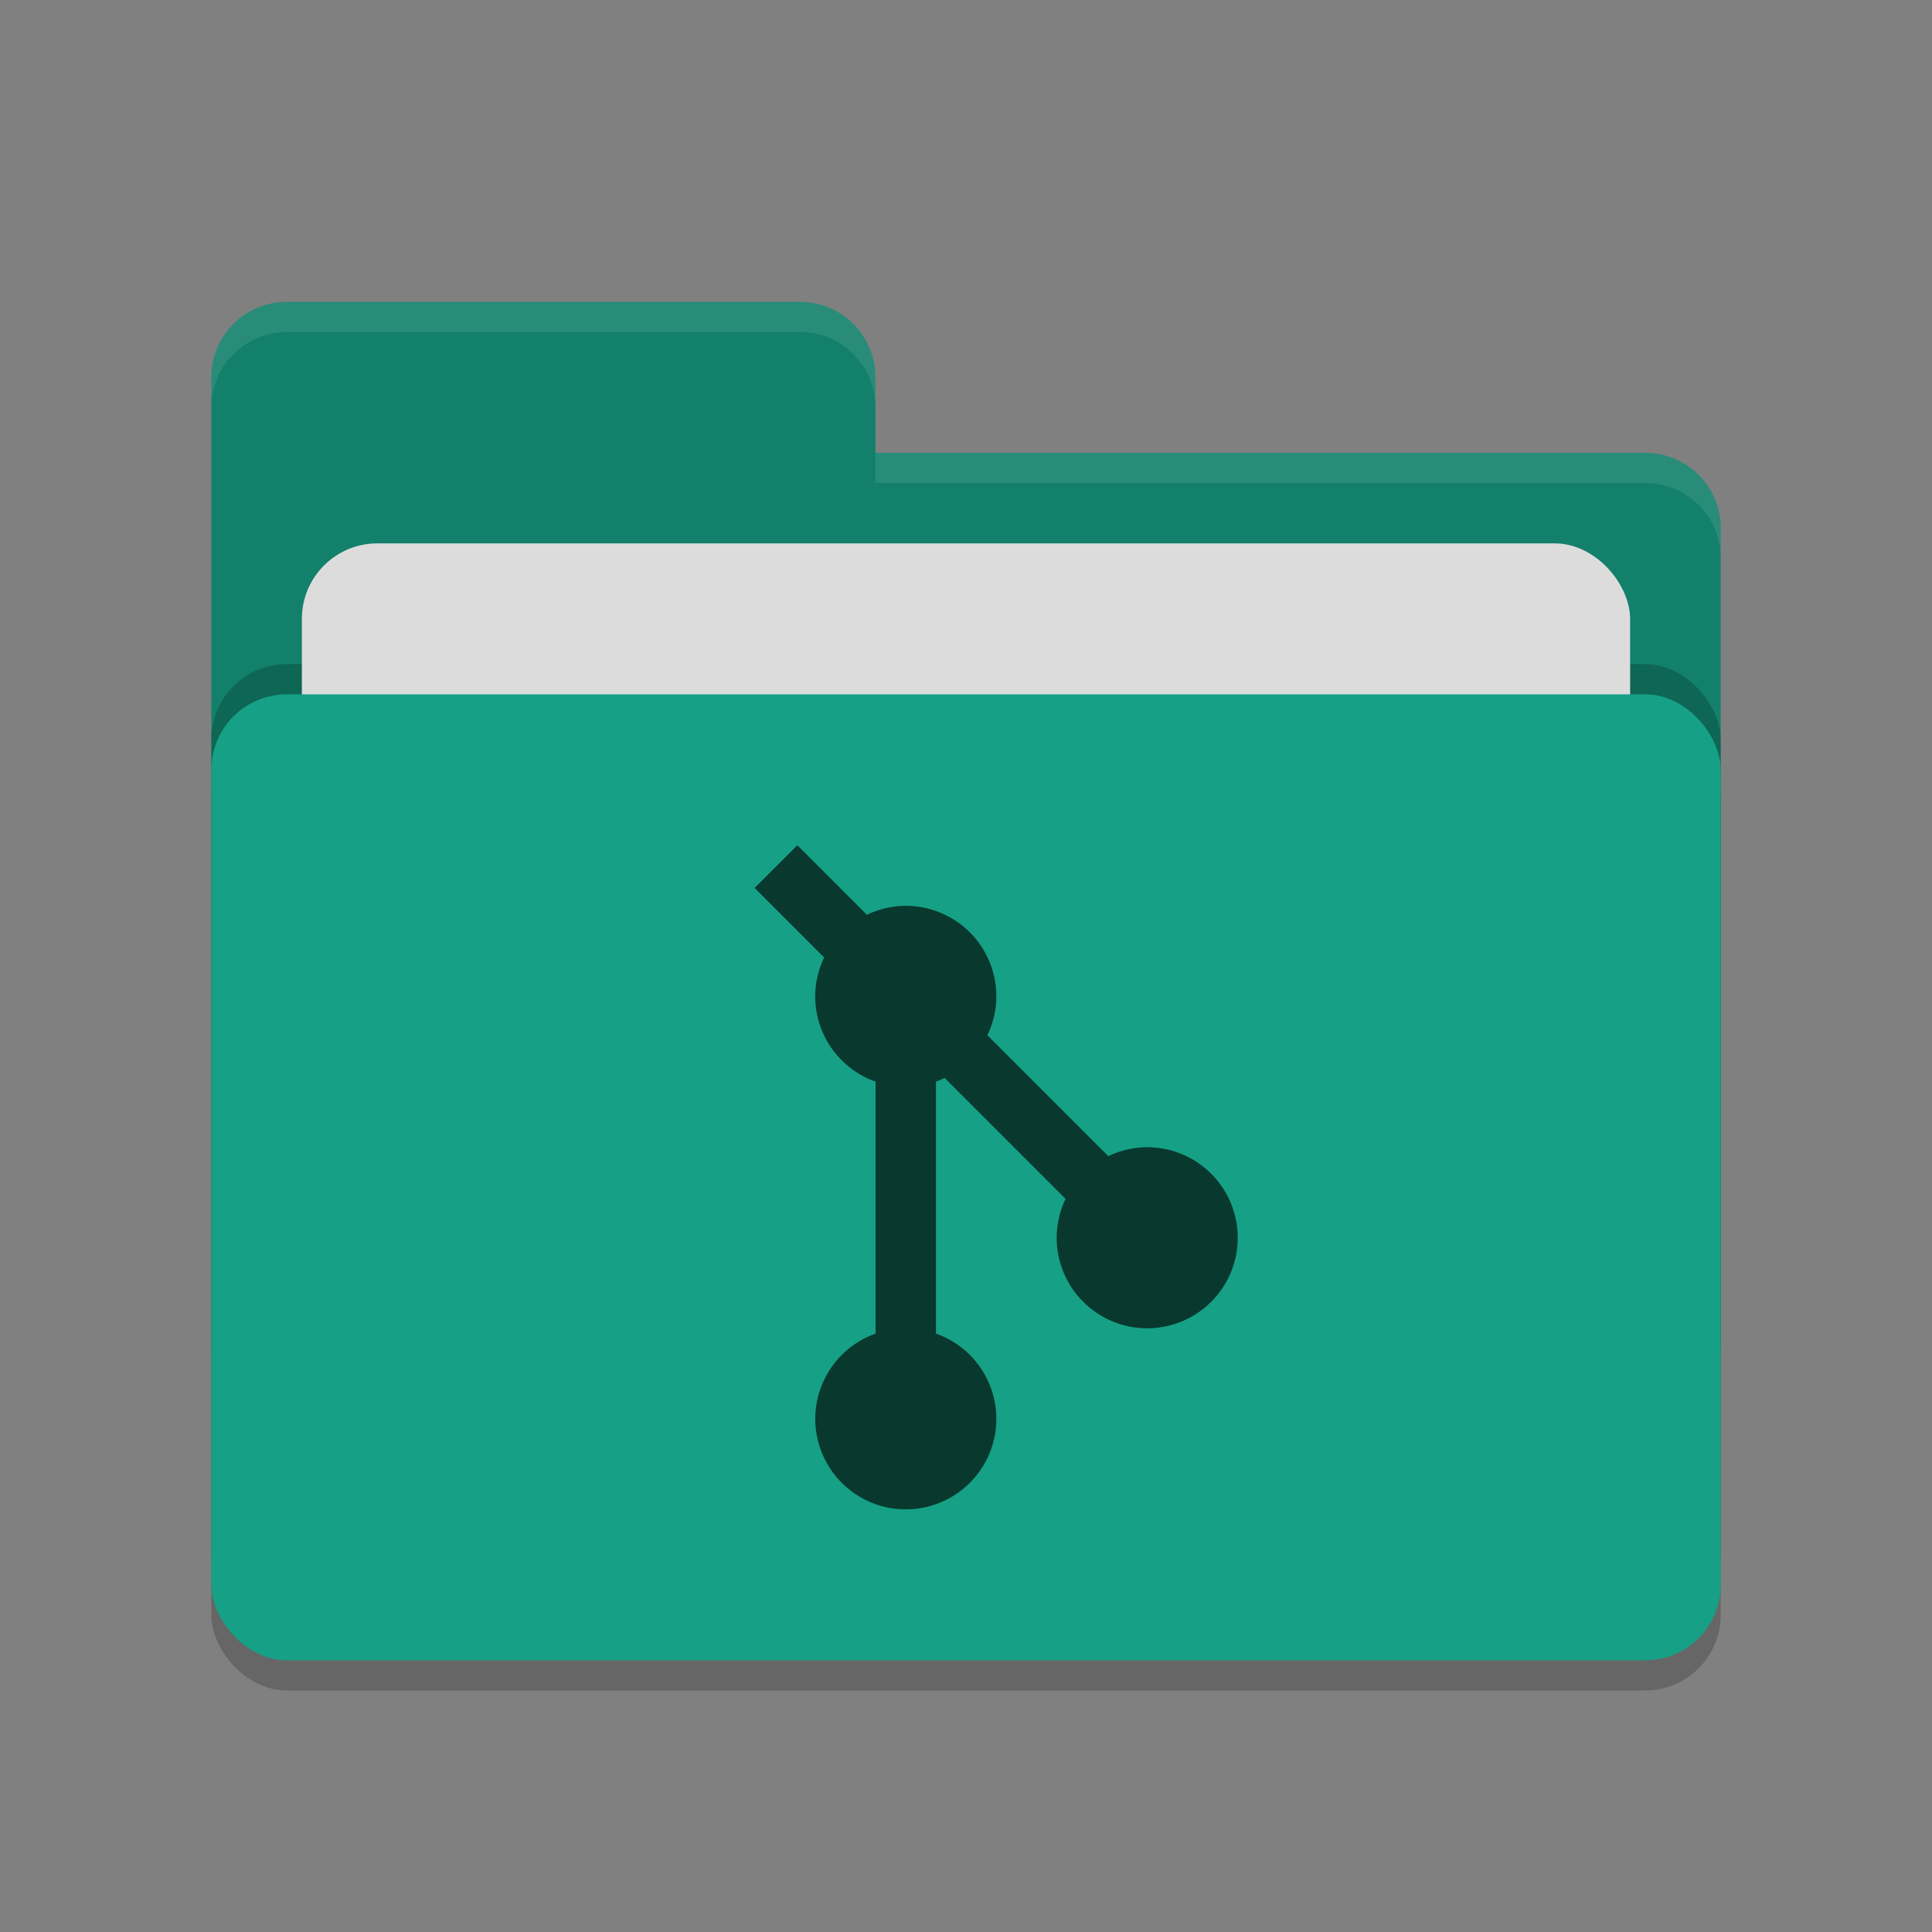 <svg xmlns="http://www.w3.org/2000/svg" width="64" height="64" version="1.1">
 <rect width="100%" height="100%" fill="#808080" stroke="none"/>
 <rect style="opacity:0.2" width="50" height="32" x="7" y="24" rx="2.5" ry="2.5"/>
 <path style="fill:#12806a" d="M 7,44.5 C 7,45.885 8.115,47 9.5,47 H 54.5 C 55.885,47 57,45.885 57,44.5 V 17.5 C 57,16.115 55.885,15 54.5,15 H 29 V 12.5 C 29,11.115 27.885,10 26.5,10 H 9.5 C 8.115,10 7,11.115 7,12.5"/>
 <rect style="opacity:0.2" width="50" height="32" x="7" y="22" rx="2.5" ry="2.5"/>
 <rect style="fill:#dcdcdc" width="44" height="20" x="10" y="18" rx="2.5" ry="2.5"/>
 <rect style="fill:#16a085" width="50" height="32" x="7" y="23" rx="2.5" ry="2.5"/>
 <path style="opacity:0.1;fill:#ffffff" d="M 9.5,10 C 8.115,10 7,11.115 7,12.5 V 13.5 C 7,12.115 8.115,11 9.5,11 H 26.5 C 27.885,11 29,12.115 29,13.5 V 12.5 C 29,11.115 27.885,10 26.5,10 Z M 29,15 V 16 H 54.5 C 55.89,16 57,17.115 57,18.5 V 17.5 C 57,16.115 55.89,15 54.5,15 Z"/>
 <path style="fill:#08382e" d="M 26.412,28 24.998,29.414 27.302,31.718 A 2.999,2.999 0 0 0 27.005,33.007 2.999,2.999 0 0 0 29.005,35.83 V 44.178 A 2.999,2.999 0 0 0 27.007,47 2.999,2.999 0 0 0 30.006,49.999 2.999,2.999 0 0 0 33.005,47 2.999,2.999 0 0 0 31.005,44.177 V 35.829 A 2.999,2.999 0 0 0 31.294,35.708 L 35.3,39.713 A 2.999,2.999 0 0 0 35.004,41.002 2.999,2.999 0 0 0 38.003,44.001 2.999,2.999 0 0 0 41.001,41.002 2.999,2.999 0 0 0 38.003,38.004 2.999,2.999 0 0 0 36.714,38.3 L 32.708,34.295 A 2.999,2.999 0 0 0 33.005,33.006 2.999,2.999 0 0 0 30.006,30.007 2.999,2.999 0 0 0 28.717,30.304 L 26.414,28.002 Z"/>
</svg>
